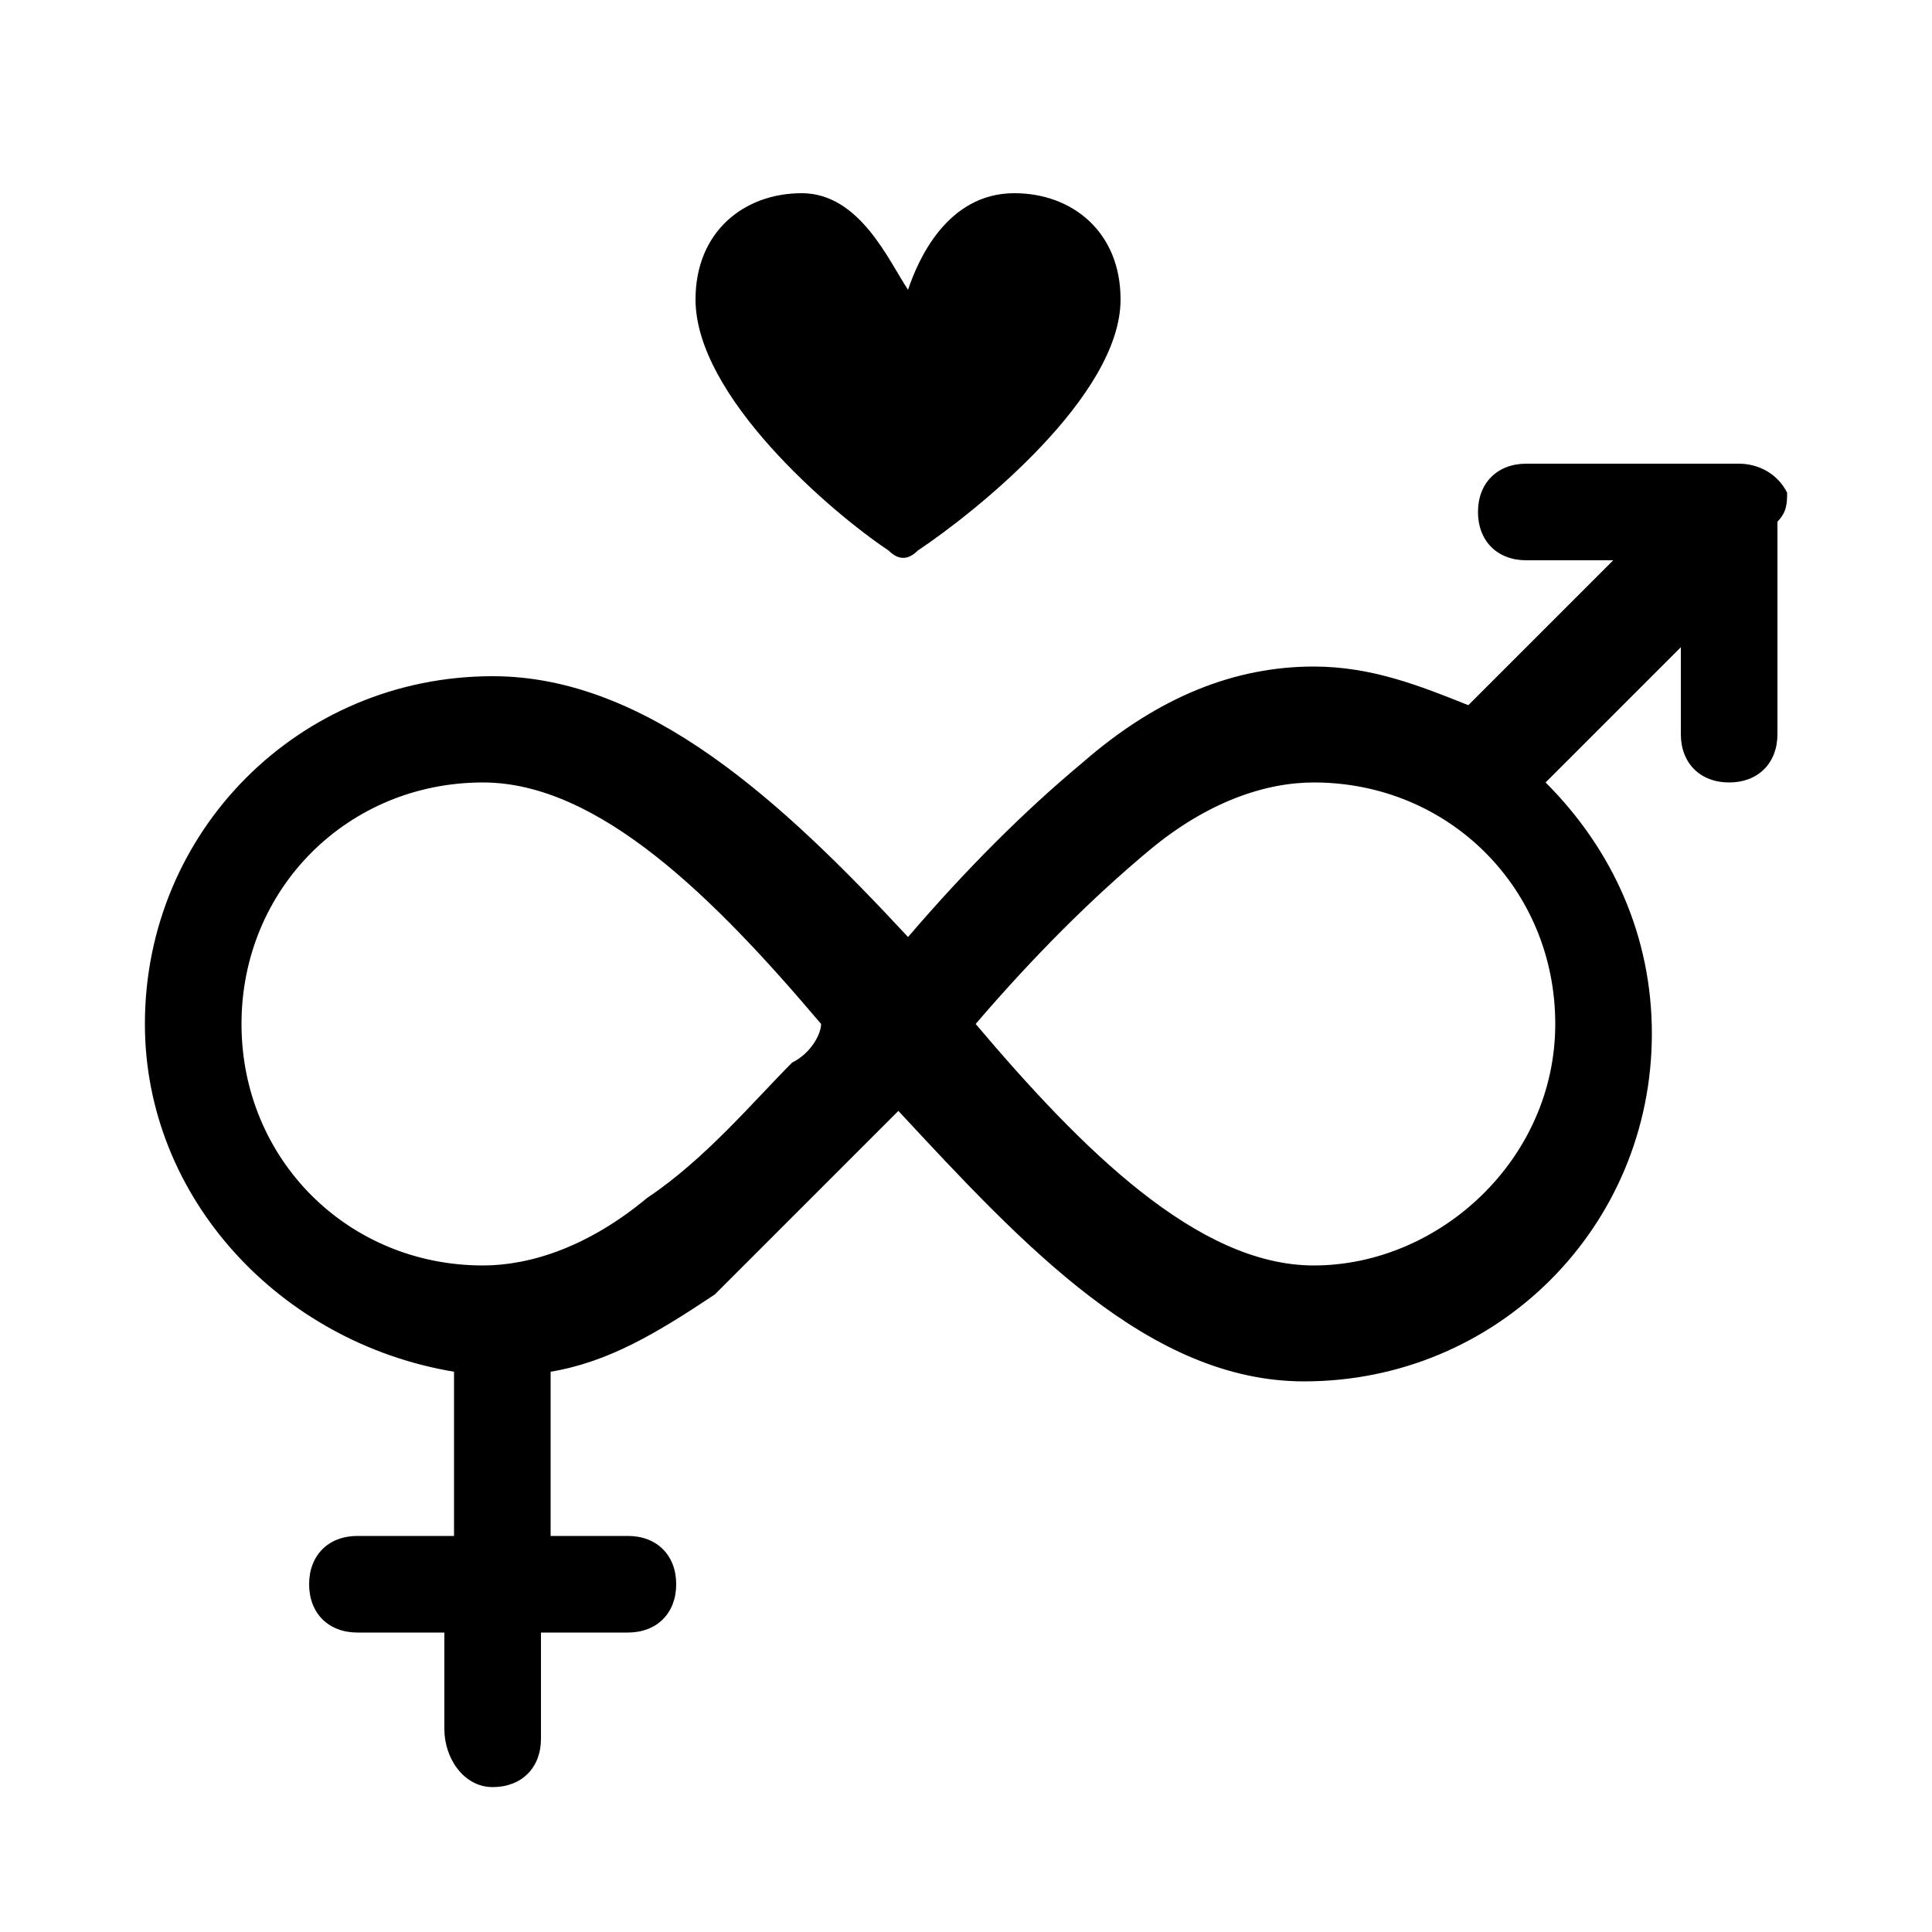<?xml version="1.0" encoding="utf-8"?>
<!-- Generator: Adobe Illustrator 27.4.1, SVG Export Plug-In . SVG Version: 6.00 Build 0)  -->
<svg version="1.1" id="icons" xmlns="http://www.w3.org/2000/svg" xmlns:xlink="http://www.w3.org/1999/xlink" x="0px" y="0px"
	 viewBox="0 0 20 20" style="enable-background:new 0 0 20 20;" xml:space="preserve">
<g>
	<path d="M9.2,5.7c0.1,0.1,0.2,0.1,0.3,0c0.6-0.4,2.1-1.6,2.1-2.6c0-0.7-0.5-1.1-1.1-1.1c-0.7,0-1,0.7-1.1,1c0,0,0,0,0,0
		c0,0,0,0,0,0C9.2,2.7,8.9,2,8.3,2C7.7,2,7.2,2.4,7.2,3.1C7.2,4.1,8.6,5.3,9.2,5.7z"/>
	<path d="M18.5,5.1c-0.1-0.2-0.3-0.3-0.5-0.3h-2.2c-0.3,0-0.5,0.2-0.5,0.5s0.2,0.5,0.5,0.5h0.9l-1.5,1.5c-0.5-0.2-1-0.4-1.6-0.4
		c-0.8,0-1.6,0.3-2.4,1c-0.6,0.5-1.2,1.1-1.8,1.8C8.1,8.3,6.7,7,5.1,7c-2,0-3.6,1.6-3.6,3.6c0,1.8,1.4,3.3,3.2,3.6l0,1.7H3.7
		c-0.3,0-0.5,0.2-0.5,0.5s0.2,0.5,0.5,0.5h0.9l0,1c0,0.3,0.2,0.6,0.5,0.6c0,0,0,0,0,0c0.3,0,0.5-0.2,0.5-0.5l0-1.1h0.9
		c0.3,0,0.5-0.2,0.5-0.5s-0.2-0.5-0.5-0.5H5.7l0-1.7c0.6-0.1,1.1-0.4,1.7-0.8C8,12.8,8.6,12.2,9,11.8c0.1-0.1,0.2-0.2,0.3-0.3
		c1.3,1.4,2.6,2.8,4.2,2.8c2,0,3.6-1.6,3.6-3.6c0-1-0.4-1.9-1.1-2.6l1.4-1.4v0.9c0,0.3,0.2,0.5,0.5,0.5s0.5-0.2,0.5-0.5V5.4
		C18.5,5.3,18.5,5.2,18.5,5.1z M8.2,11c-0.4,0.4-0.9,1-1.5,1.4c-0.6,0.5-1.2,0.7-1.7,0.7c-1.4,0-2.5-1.1-2.5-2.5
		c0-1.4,1.1-2.5,2.5-2.5c1.2,0,2.4,1.2,3.5,2.5C8.5,10.7,8.4,10.9,8.2,11z M13.6,13.1c-1.2,0-2.4-1.2-3.5-2.5
		c0.6-0.7,1.2-1.3,1.8-1.8c0.6-0.5,1.2-0.7,1.7-0.7c1.4,0,2.5,1.1,2.5,2.5C16.1,12,14.9,13.1,13.6,13.1z"/>
</g>
</svg>
